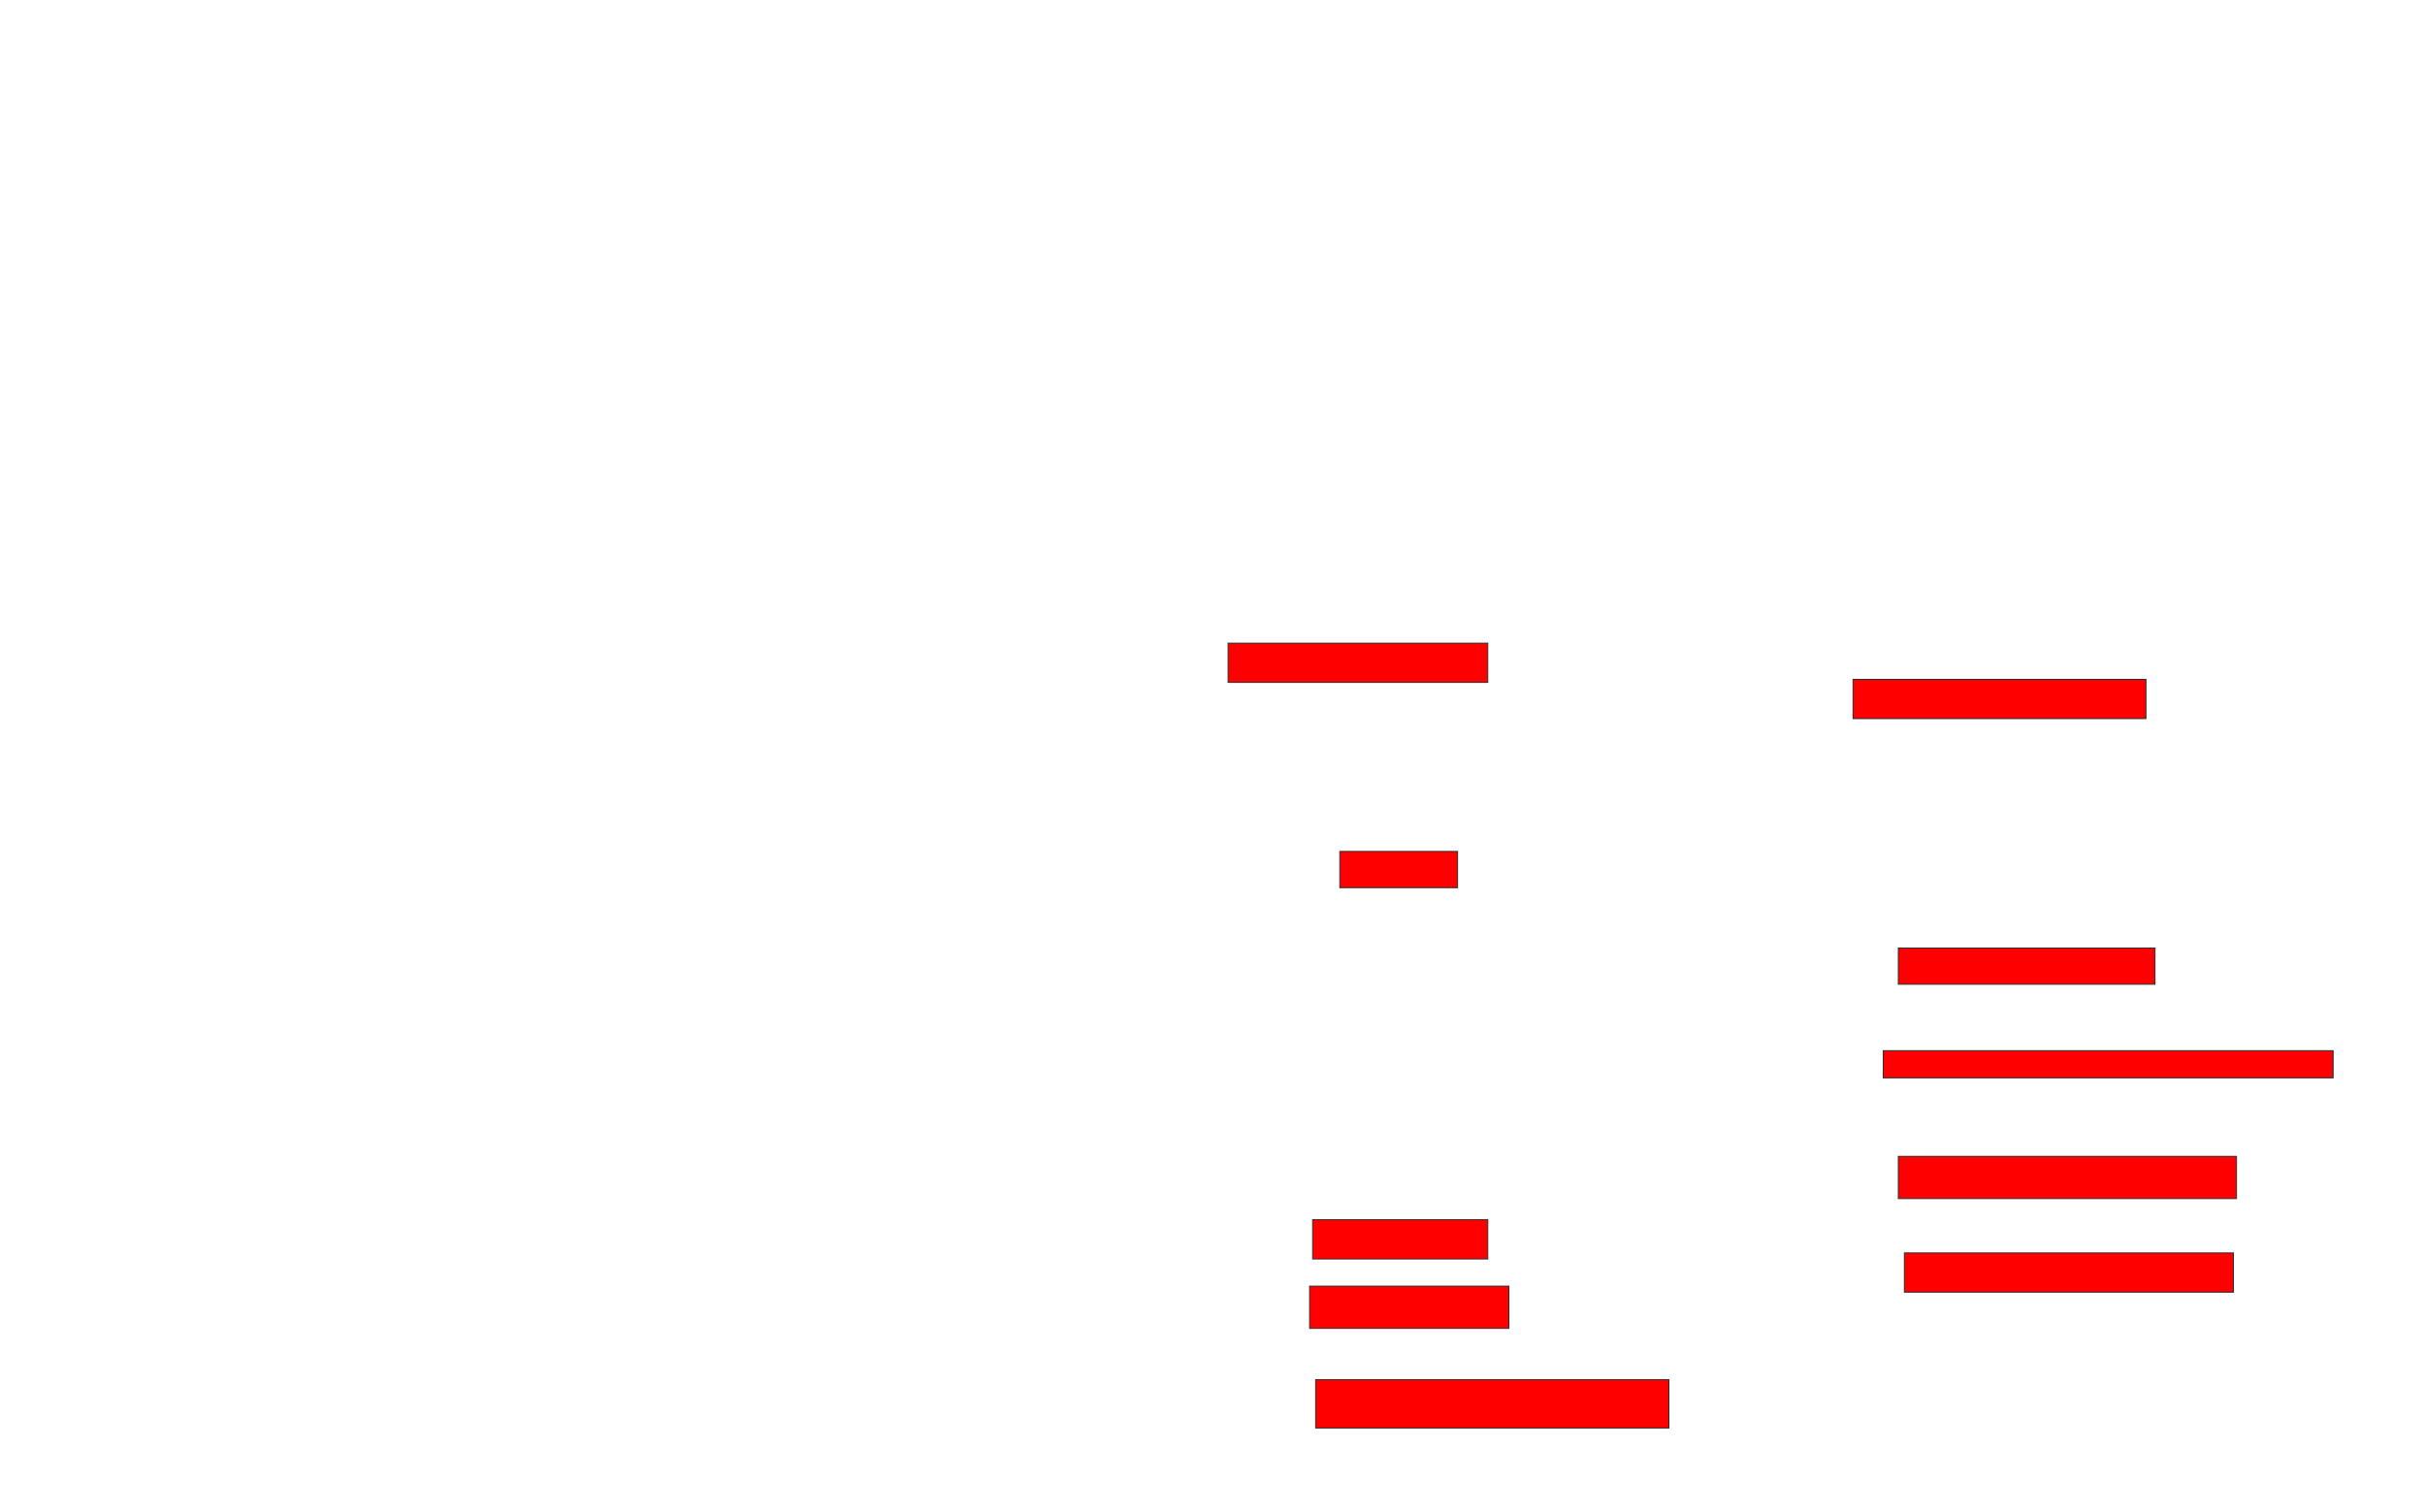 <svg xmlns="http://www.w3.org/2000/svg" width="2434" height="1518">
 <!-- Created with Image Occlusion Enhanced -->
 <g>
  <title>Labels</title>
 </g>
 <g>
  <title>Masks</title>
  <rect id="edd231b59f5a4155a48bbfa6e141db78-oa-1" height="39.394" width="260.606" y="645.636" x="1232.667" stroke="#2D2D2D" fill="#ff0000"/>
  <rect id="edd231b59f5a4155a48bbfa6e141db78-oa-2" height="39.394" width="293.939" y="682" x="1859.94" stroke="#2D2D2D" fill="#ff0000"/>
  <rect id="edd231b59f5a4155a48bbfa6e141db78-oa-3" height="36.364" width="118.182" y="854.727" x="1344.788" stroke="#2D2D2D" fill="#ff0000"/>
  <rect id="edd231b59f5a4155a48bbfa6e141db78-oa-4" height="36.364" width="257.576" y="951.697" x="1905.394" stroke="#2D2D2D" fill="#ff0000"/>
  <rect id="edd231b59f5a4155a48bbfa6e141db78-oa-5" height="27.273" width="451.515" y="1054.727" x="1890.243" stroke="#2D2D2D" fill="#ff0000"/>
  <rect id="edd231b59f5a4155a48bbfa6e141db78-oa-6" height="39.394" width="175.758" y="1224.424" x="1317.515" stroke="#2D2D2D" fill="#ff0000"/>
  <rect id="edd231b59f5a4155a48bbfa6e141db78-oa-7" height="42.424" width="200" y="1291.091" x="1314.485" stroke="#2D2D2D" fill="#ff0000"/>
  <rect id="edd231b59f5a4155a48bbfa6e141db78-oa-8" height="42.424" width="339.394" y="1160.788" x="1905.394" stroke="#2D2D2D" fill="#ff0000"/>
  <rect id="edd231b59f5a4155a48bbfa6e141db78-oa-9" height="39.394" width="330.303" y="1257.758" x="1911.455" stroke="#2D2D2D" fill="#ff0000"/>
  <rect id="edd231b59f5a4155a48bbfa6e141db78-oa-10" height="48.485" width="354.545" y="1385.03" x="1320.546" stroke="#2D2D2D" fill="#ff0000"/>
 </g>
</svg>